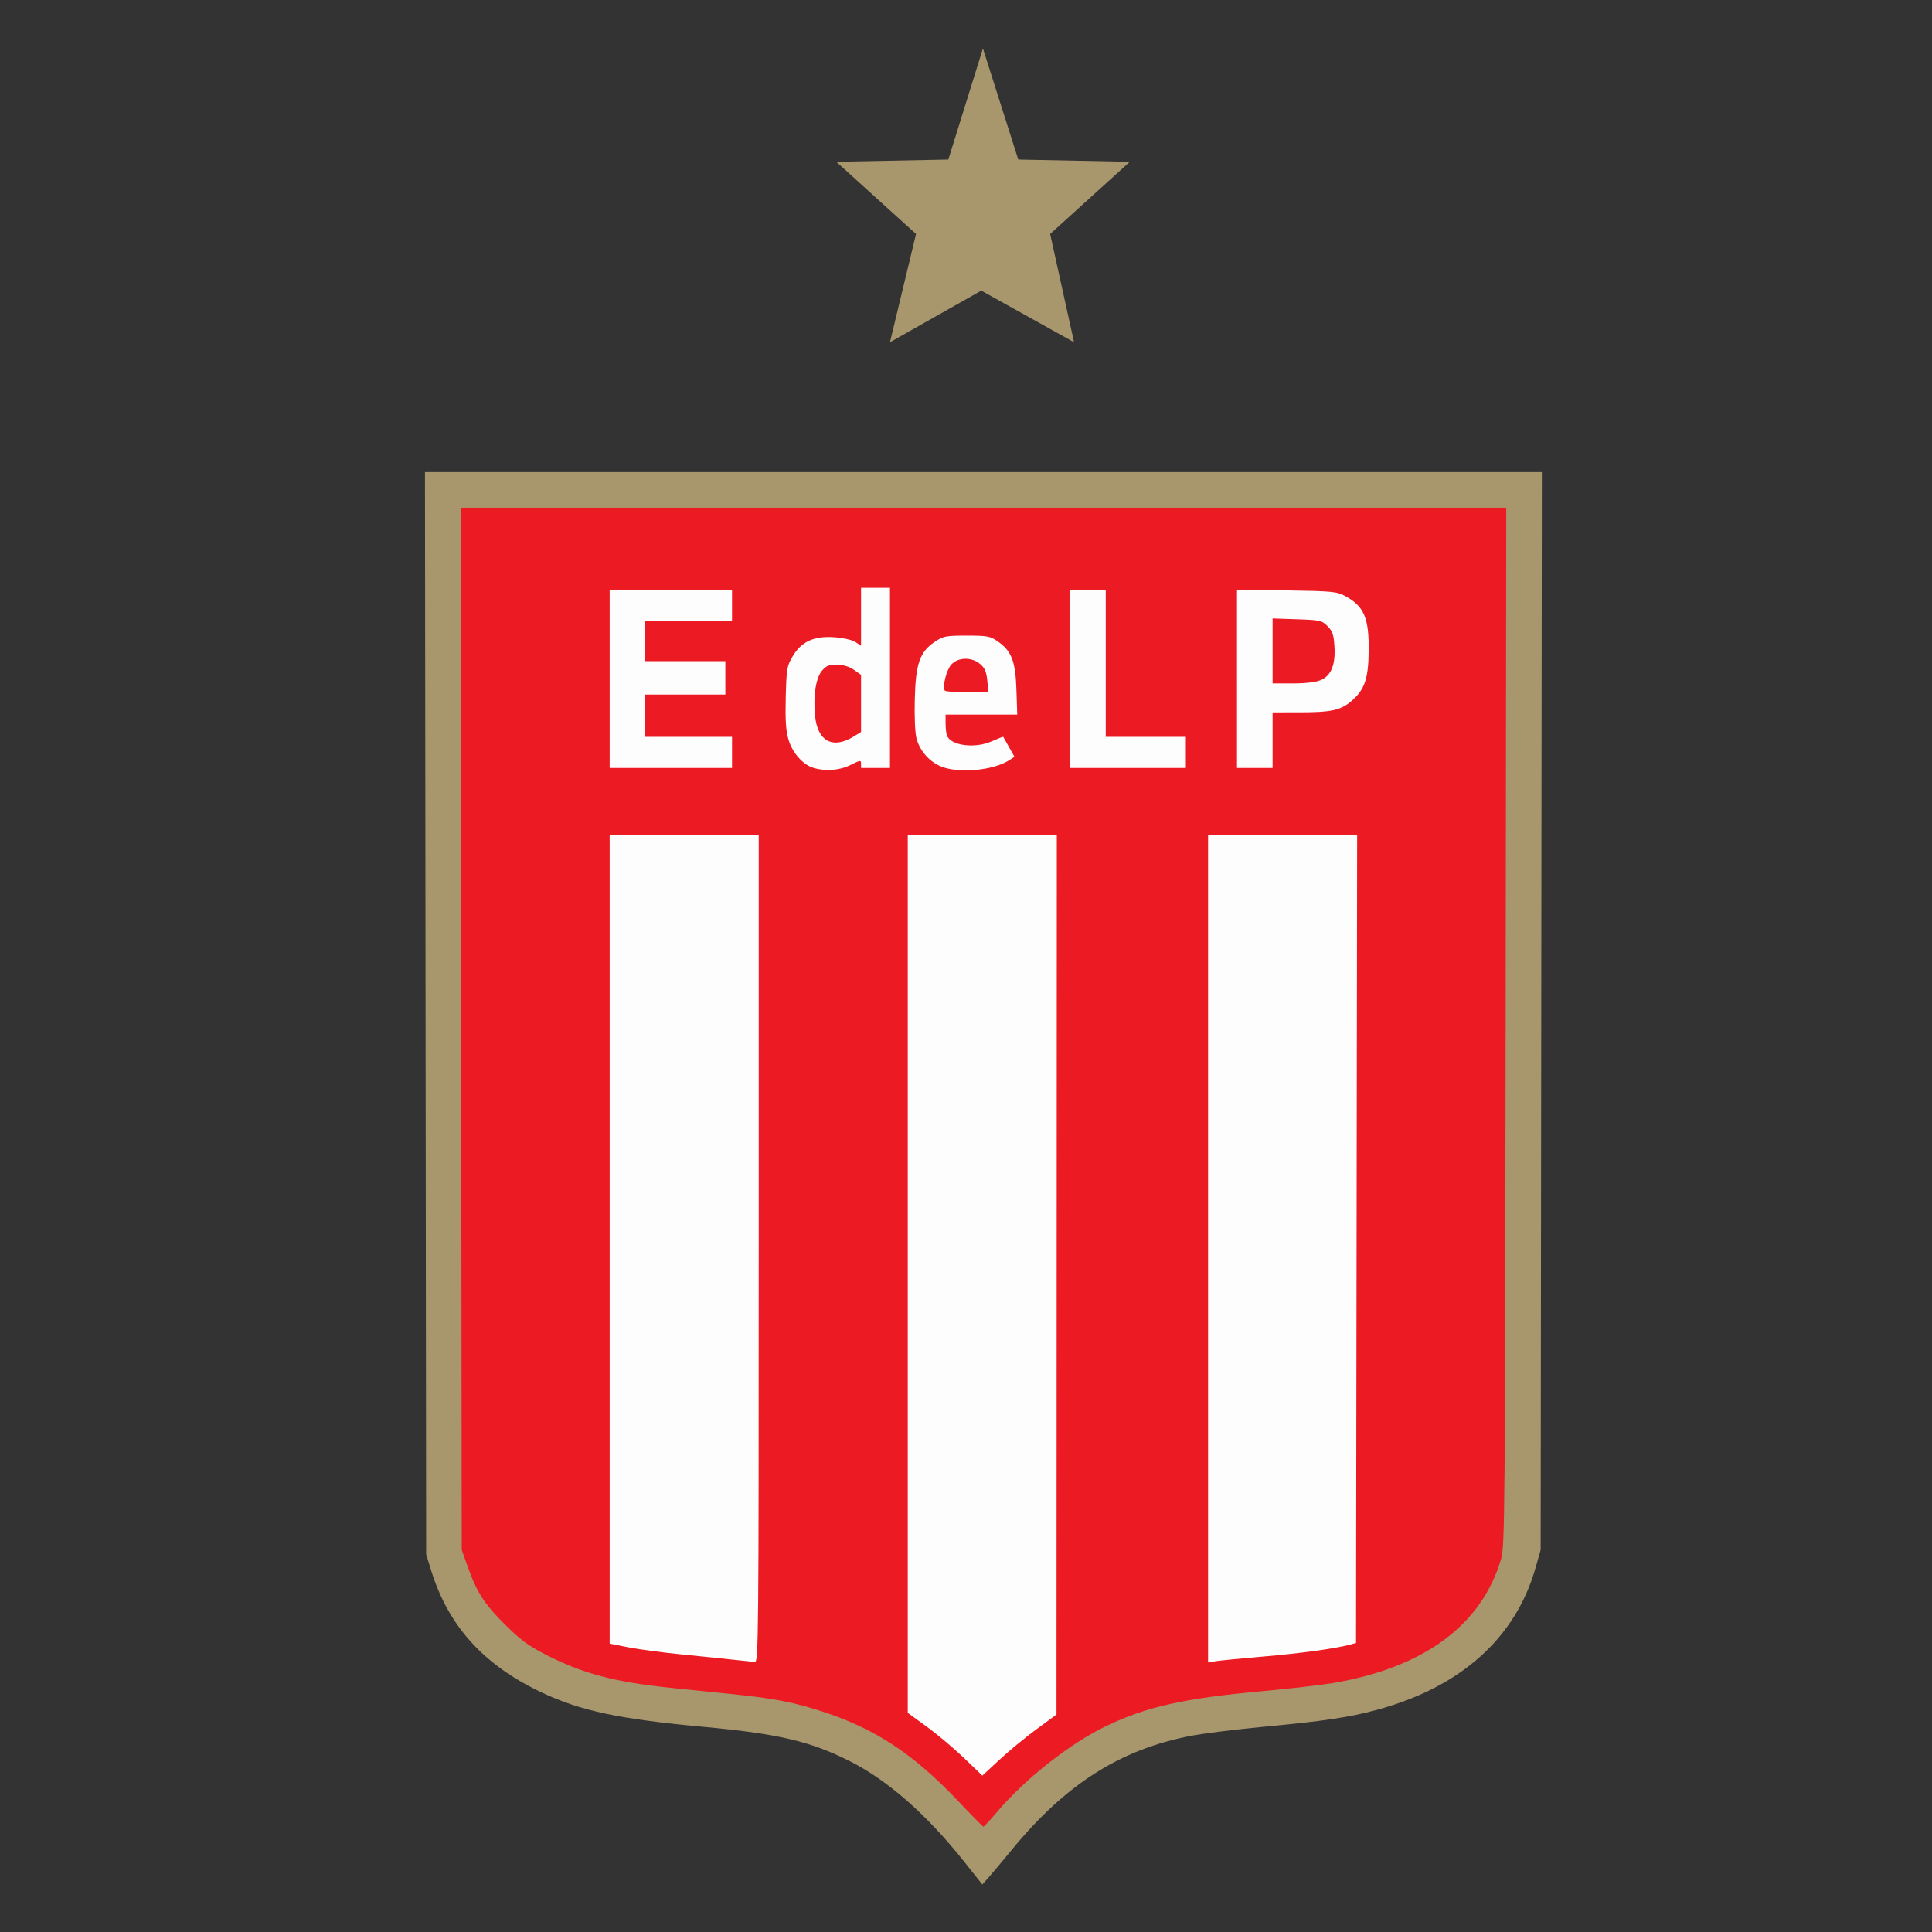 <?xml version="1.0" encoding="UTF-8" standalone="no"?>
<svg
   xmlns:dc="http://purl.org/dc/elements/1.1/"
   xmlns:cc="http://creativecommons.org/ns#"
   xmlns:rdf="http://www.w3.org/1999/02/22-rdf-syntax-ns#"
   xmlns:svg="http://www.w3.org/2000/svg"
   xmlns="http://www.w3.org/2000/svg"
   xmlns:sodipodi="http://sodipodi.sourceforge.net/DTD/sodipodi-0.dtd"
   xmlns:inkscape="http://www.inkscape.org/namespaces/inkscape"
   inkscape:version="1.0.1 (3bc2e813f5, 2020-09-07)"
   sodipodi:docname="Club Estudiantes de La Plata.svg"
   viewBox="0 0 1000 1000"
   height="1000"
   width="1000"
   id="svg10"
   version="1.1">
  <rect x="0" y="0" width="1000" height="1000" fill="#333333" stroke="none"/>
  <defs
     id="defs14" />
  <sodipodi:namedview
     inkscape:current-layer="g38"
     inkscape:window-maximized="1"
     inkscape:window-y="-8"
     inkscape:window-x="-8"
     inkscape:cy="626.27707"
     inkscape:cx="-62.814633"
     inkscape:zoom="0.43421775"
     showgrid="false"
     id="namedview12"
     inkscape:window-height="1017"
     inkscape:window-width="1920"
     inkscape:pageshadow="2"
     inkscape:pageopacity="0"
     guidetolerance="10"
     gridtolerance="10"
     objecttolerance="10"
     borderopacity="1"
     bordercolor="#666666"
     pagecolor="#ffffff"
     inkscape:document-rotation="0" />
  <g
     transform="translate(-265.154,-117.414)"
     id="g18"
     inkscape:label="Image"
     inkscape:groupmode="layer">
    <g
       transform="translate(262.182,-37.455)"
       id="g22">
      <g
         transform="matrix(0.697,0,0,0.697,0.9,3.507)"
         id="g33">
        <g
           transform="translate(0,205.694)"
           id="g38">
          <g
             id="g43"
             transform="matrix(1.652,0,0,1.652,313.647,28.343)">
            <path
               style="fill:#a8976d"
               d="M 245.5,826.823 C 228.479,805.39 211.01,790.043 193.791,781.395 176.046,772.483 161.697,769.131 128,766.024 90.174,762.537 72.941,758.868 55.377,750.562 29.371,738.263 13.509,720.758 5.778,695.829 L 3.505,688.5 3.239,445.25 2.972,202 H 254.006 505.039 l -0.271,242.25 -0.271,242.25 -2.257,7.942 c -9.008,31.702 -33.643,53.753 -71.504,64.003 -12.282,3.325 -23.738,5.033 -50.736,7.565 -12.375,1.161 -27.171,3.011 -32.881,4.111 -31.664,6.103 -56.22,21.745 -80.361,51.189 C 262.216,826.851 257.375,832.624 256,834.14 l -2.5,2.756 z M 212,143.631 223.718,94.961 187.866,62.5 238.235,61.5 253.787,11.564 269.665,61.5 l 50.163,1 -35.828,32.461 10.752,48.67 -41.705,-23.199 z"
               id="path26"
               sodipodi:nodetypes="ssssscccccccsssssscsccccccccccc" />
            <path
               style="fill:#ec1b23"
               d="M 243,799.77 C 223.044,778.652 205.945,767.243 182.66,759.51 169.601,755.173 160.132,753.277 142.631,751.493 134.859,750.701 121.75,749.358 113.5,748.509 87.997,745.885 73.721,742.071 56.821,733.367 49.452,729.572 45.703,726.78 38.921,720.034 29.639,710.8 26.302,705.614 22.169,694 L 19.5,686.5 19.238,452.25 18.975,218 H 254.004 489.033 l -0.27,233.25 c -0.254,218.964 -0.378,233.617 -2.025,239.25 -8.711,29.788 -34.733,48.986 -75.737,55.877 -5.225,0.878 -19.5,2.514 -31.722,3.636 -35.025,3.215 -51.61,6.897 -69.678,15.472 -16.143,7.661 -36.55,23.619 -49.099,38.398 -3.3,3.886 -6.225,7.051 -6.5,7.032 -0.275,-0.018 -5.225,-5.033 -11,-11.145 z"
               id="path24"
               sodipodi:nodetypes="ssssssscccccssssssss" />
            <path
               style="fill:#fefdfd"
               d="m 245.262,780.029 c -4.531,-4.341 -12.068,-10.676 -16.75,-14.077 L 220,759.767 V 562.383 365 h 33.5 33.5 l -0.07,197.75 -0.07,197.75 -9.18,6.752 c -5.049,3.714 -12.543,9.901 -16.653,13.75 -4.11,3.849 -7.485,6.98 -7.5,6.958 -0.015,-0.022 -3.734,-3.591 -8.265,-7.932 z M 142,735.901 c -4.125,-0.458 -14.531,-1.522 -23.125,-2.365 -8.593,-0.843 -19.506,-2.288 -24.25,-3.211 L 86,728.647 V 546.824 365 h 33.5 33.5 v 186 c 0,176.527 -0.089,185.993 -1.75,185.866 -0.963,-0.073 -5.125,-0.508 -9.25,-0.966 z M 355,551.045 V 365 h 33.503 33.503 l -0.253,181.678 -0.253,181.678 -2.901,0.776 c -6.6,1.765 -22.182,3.89 -39.099,5.331 -9.9,0.844 -19.462,1.78 -21.25,2.081 L 355,737.091 Z M 177.594,334.959 c -4.743,-1.419 -9.501,-6.832 -11.228,-12.774 -1.164,-4.003 -1.467,-8.774 -1.209,-19.015 0.322,-12.778 0.523,-13.974 3.08,-18.324 3.927,-6.68 9.587,-9.271 18.814,-8.61 3.963,0.284 7.962,1.197 9.419,2.152 L 199,280.046 V 267.023 254 h 6.5 6.5 v 40.5 40.499 h -13.001 c 0,0 0,-1.253 0,-1.863 0,-1.747 -0.292,-1.716 -4.669,0.5 -4.875,2.468 -11.229,2.97 -16.737,1.323 z M 195.75,320.84 199,318.837 v -12.85 -12.85 l -3.125,-2.225 c -2.025,-1.442 -4.695,-2.258 -7.586,-2.318 -3.677,-0.077 -4.872,0.385 -6.799,2.624 -2.762,3.21 -4.015,11.058 -3.2,20.045 1.062,11.709 7.909,15.465 17.46,9.578 z m 38.709,13.28 c -5.086,-2.31 -9.081,-7.003 -10.524,-12.362 -0.659,-2.448 -0.978,-9.713 -0.776,-17.705 0.405,-16.068 2.259,-21.316 9.14,-25.869 3.731,-2.469 4.868,-2.684 14.202,-2.684 9.164,0 10.497,0.24 13.77,2.483 6.353,4.353 8.137,8.885 8.569,21.767 L 269.216,311 H 253.108 237 v 3.918 c 0,2.155 0.28,4.647 0.621,5.537 1.754,4.571 12.713,5.938 20.238,2.523 C 260.257,321.89 262.53,321 262.91,321 l 5.053,8.978 -2.248,1.473 c -7.327,4.801 -23.52,6.184 -31.257,2.669 z m 21.297,-38.312 c -0.387,-4.029 -1.1,-5.708 -3.183,-7.5 -3.791,-3.261 -9.871,-3.169 -12.989,0.196 -2.174,2.345 -4.079,9.885 -2.957,11.7 0.27,0.437 4.797,0.795 10.06,0.795 h 9.568 z M 86,295 v -40 h 27.5 27.5 v 7 7 H 121.5 102 v 9 9 h 18 18 v 7.5 7.5 h -18 -18 v 9.5 9.5 h 19.5 19.5 v 7 7 H 113.5 86 Z m 207,0 v -40 h 8 8 v 33 33 h 18 18 v 7 7 h -26 -26 z m 75,-0.083 v -40.083 l 22.25,0.34 c 20.438,0.313 22.576,0.514 26.25,2.477 8.581,4.583 10.854,9.81 10.701,24.603 -0.129,12.518 -1.762,17.397 -7.507,22.441 -4.955,4.351 -9.122,5.292 -23.444,5.299 L 384,310 v 12.5 12.5 h -8 -8 v -40.083 z m 37.568,0.619 c 4.765,-1.991 6.769,-6.9 6.236,-15.276 -0.333,-5.227 -0.868,-6.778 -3.11,-9.02 -2.557,-2.557 -3.322,-2.729 -13.701,-3.084 L 384,267.779 V 282.389 297 h 9.032 c 5.668,0 10.337,-0.545 12.536,-1.464 z"
               id="path28"
               sodipodi:nodetypes="sscccccccsssssssscccccsssccccccsssccssssssccccccccsssscccsssssssssssscccsssccssssssscsccccccccccccccccccccccccccccccccccccccccssssscccccccsssscccsss" />
          </g>
        </g>
      </g>
    </g>
  </g>
</svg>
